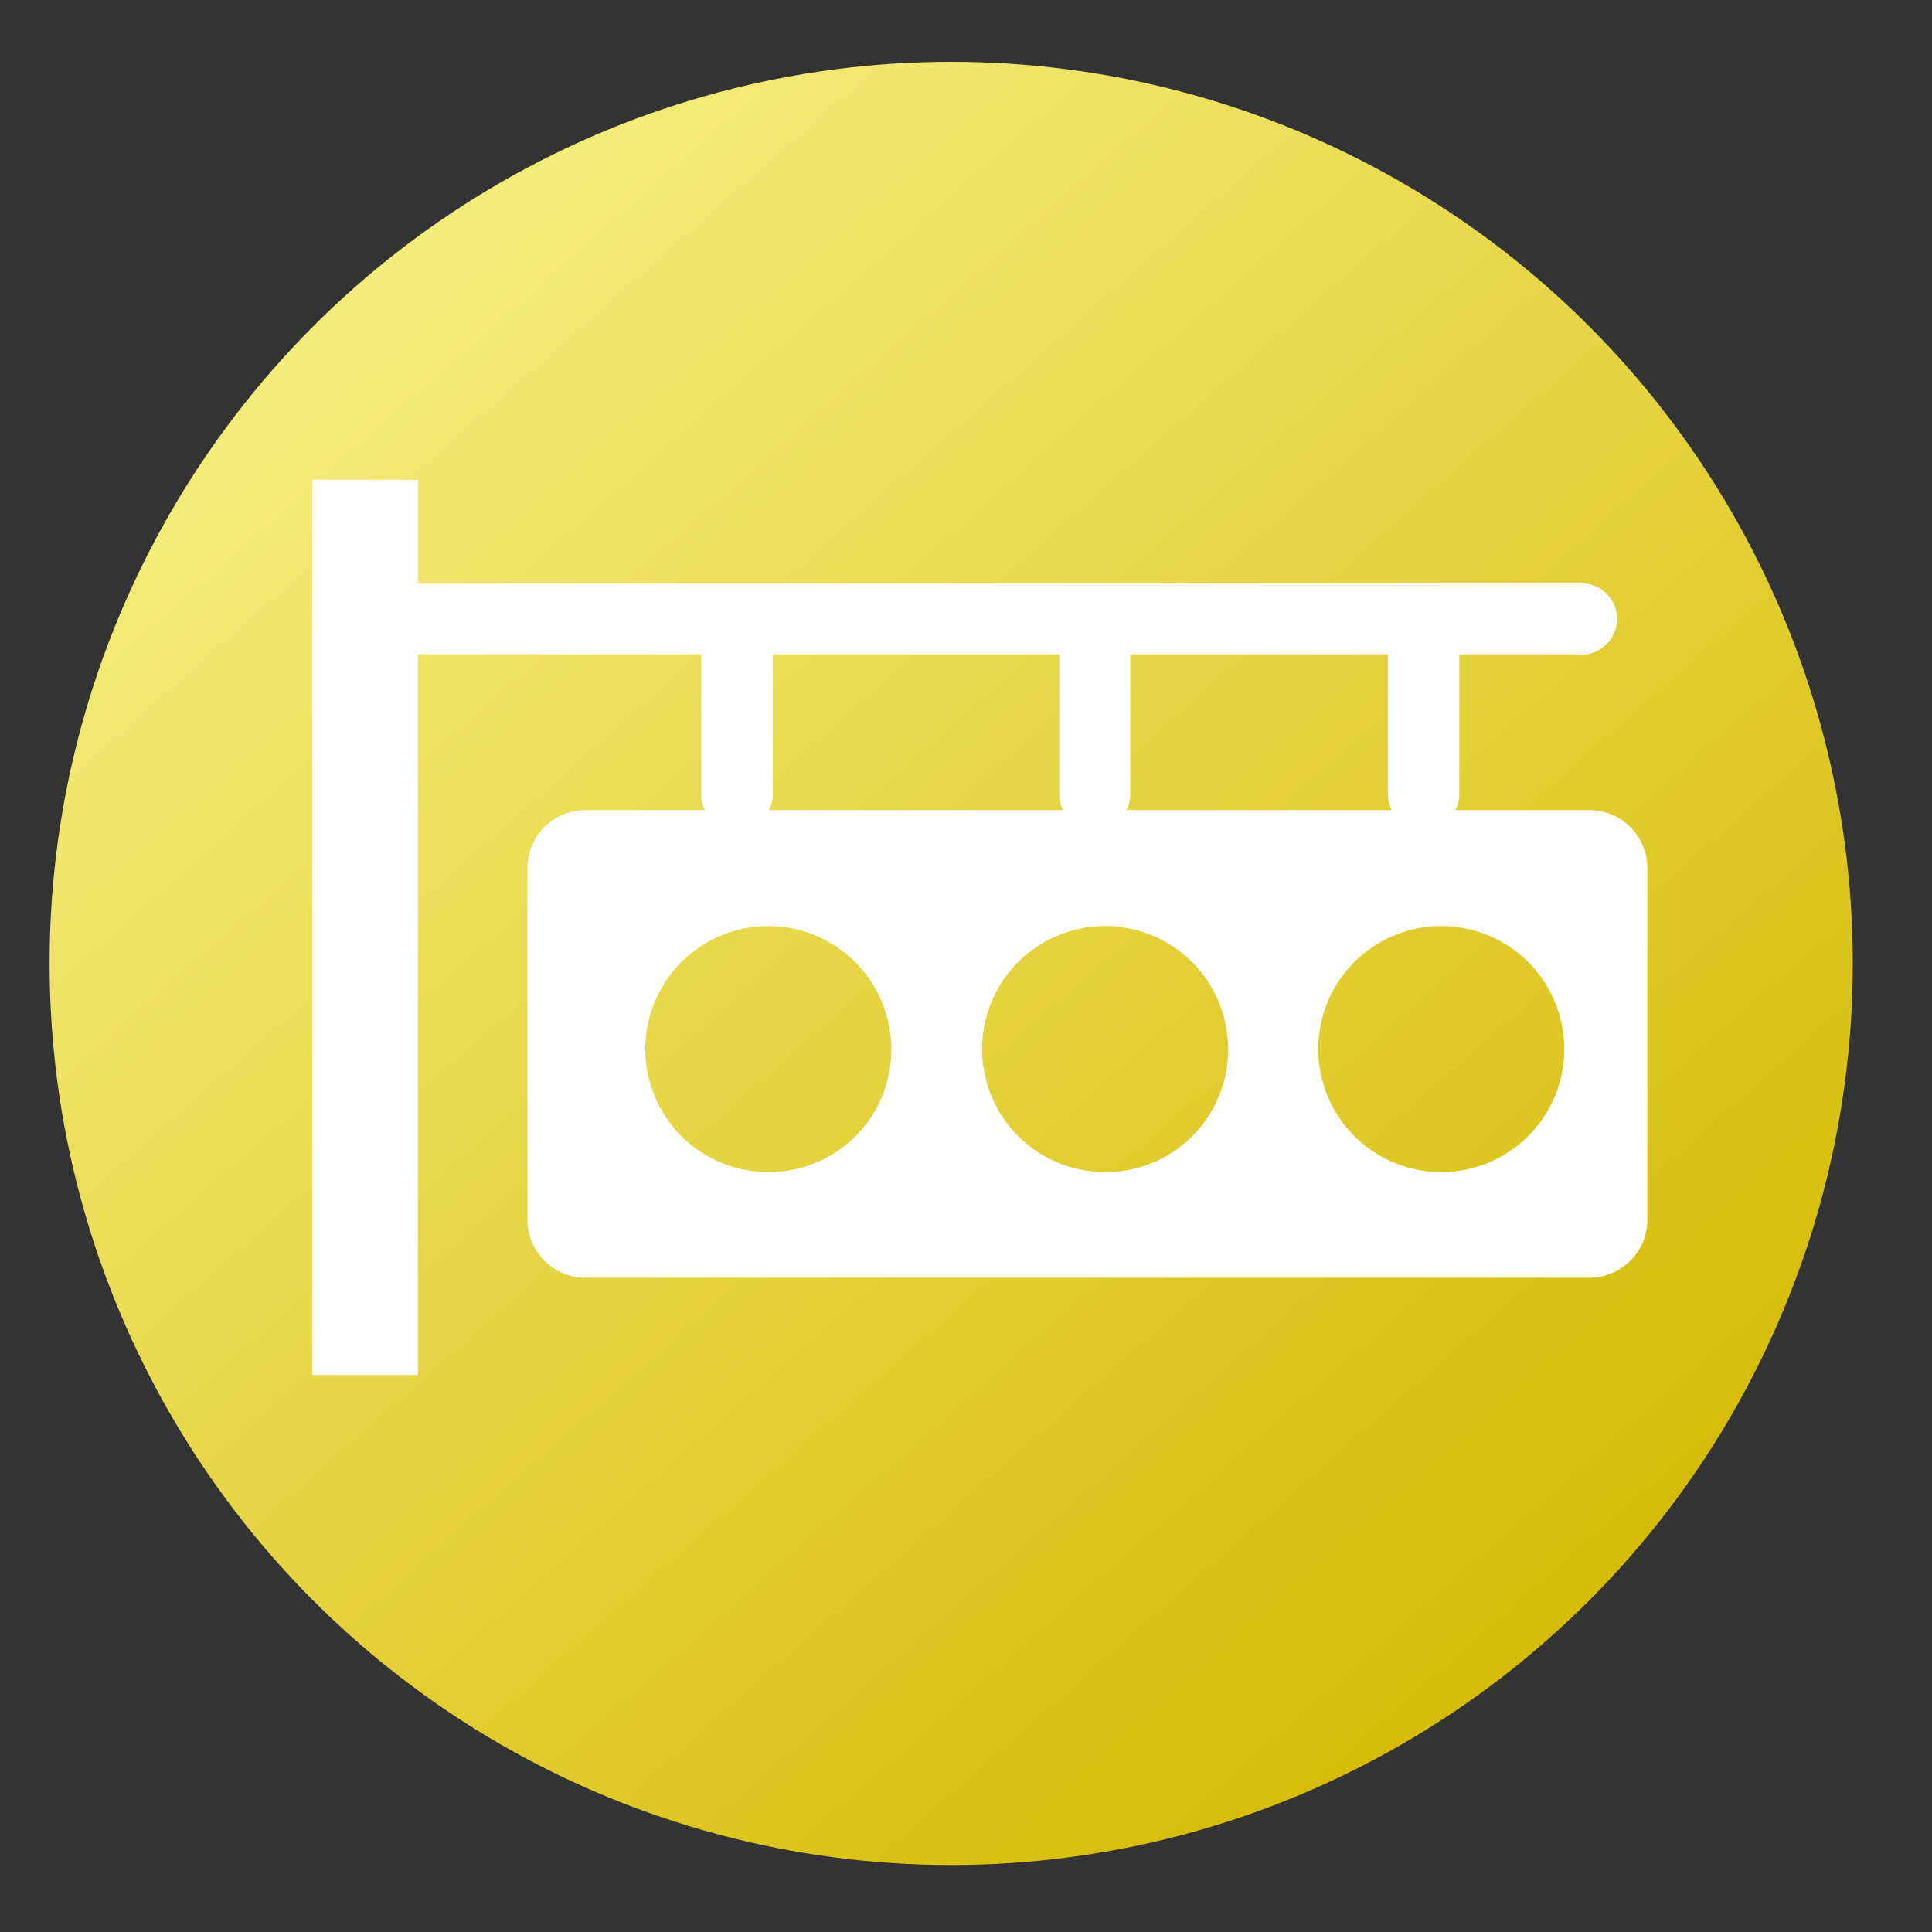 <svg xmlns="http://www.w3.org/2000/svg" xmlns:xlink="http://www.w3.org/1999/xlink" viewBox="0 0 30 30"><rect x="0" y="0" width="30" height="30" fill="#333333" stroke="none"/><defs><style>.cls-1{fill:url(#未命名漸層_29);}.cls-2{fill:#fff;}</style><linearGradient id="未命名漸層_29" x1="5.26" y1="4.17" x2="24.44" y2="25.94" gradientUnits="userSpaceOnUse"><stop offset="0" stop-color="#f5ed7d"/><stop offset="1" stop-color="#d5ba04"/></linearGradient></defs><title>map_sign</title><g id="color_sheme" data-name="color sheme"><circle class="cls-1" cx="14.77" cy="14.96" r="14"/><path class="cls-2" d="M24.68,12.58H9.09a.9.9,0,0,0-.9.91v5.44a.9.9,0,0,0,.9.91H24.68a.9.9,0,0,0,.9-.91V13.49A.9.9,0,0,0,24.68,12.58ZM11.94,18.2a1.91,1.91,0,1,1,1.9-1.9A1.9,1.9,0,0,1,11.94,18.2Zm5.22,0a1.91,1.91,0,1,1,1.91-1.9A1.9,1.9,0,0,1,17.16,18.2Zm5.23,0a1.91,1.91,0,1,1,1.9-1.9A1.91,1.91,0,0,1,22.39,18.2Z"/><path class="cls-2" d="M24.46,10.16h-18A.55.55,0,0,1,6,9.61a.55.55,0,0,1,.55-.55h18a.55.55,0,0,1,.56.55A.56.56,0,0,1,24.46,10.16Z"/><polyline class="cls-2" points="4.85 21.35 4.85 7.45 6.49 7.45 6.49 21.35"/><path class="cls-2" d="M22.1,12.88a.55.55,0,0,1-.55-.55V10a.56.56,0,1,1,1.11,0v2.32A.55.55,0,0,1,22.1,12.88Z"/><path class="cls-2" d="M17,12.88a.54.54,0,0,1-.55-.55V10A.55.55,0,0,1,17,9.45a.56.56,0,0,1,.55.56v2.32A.55.55,0,0,1,17,12.88Z"/><path class="cls-2" d="M11.44,12.88a.54.54,0,0,1-.55-.55V10a.55.55,0,0,1,.55-.56A.56.56,0,0,1,12,10v2.32A.55.55,0,0,1,11.44,12.88Z"/></g></svg>